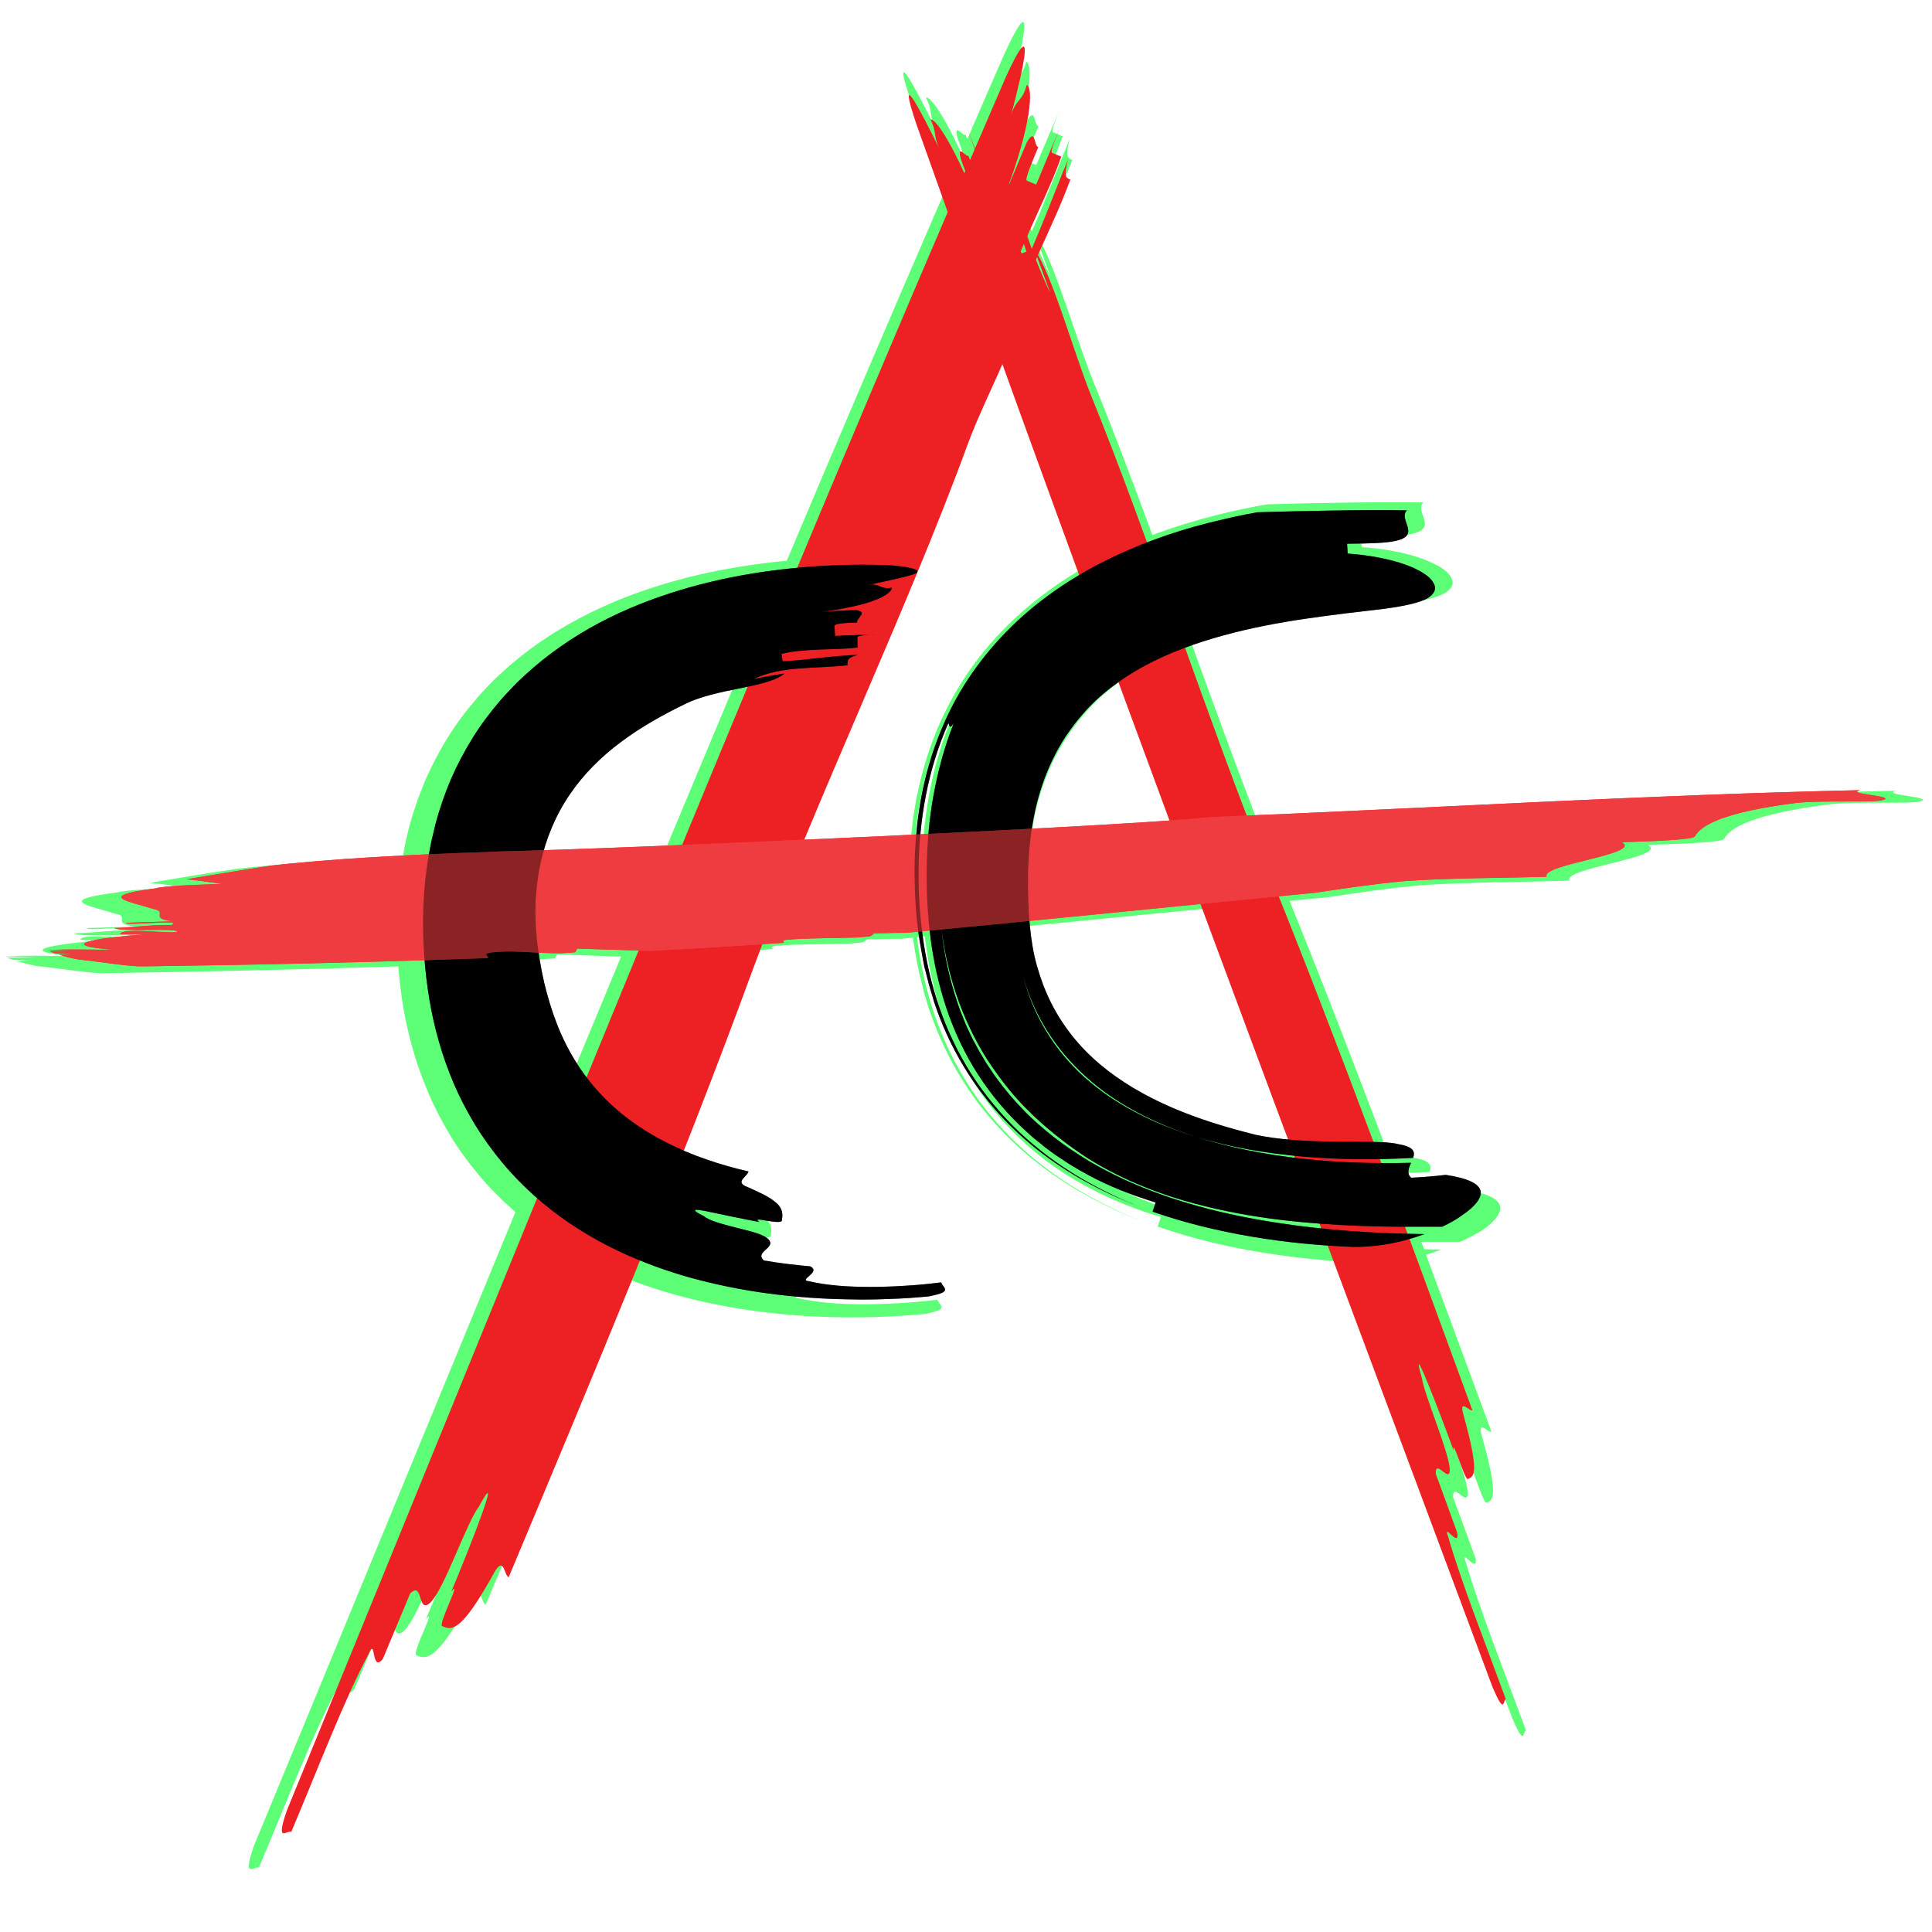 <?xml version="1.0" encoding="utf-8"?>
<!-- Generator: Adobe Illustrator 23.1.1, SVG Export Plug-In . SVG Version: 6.00 Build 0)  -->
<svg version="1.1" xmlns="http://www.w3.org/2000/svg" xmlns:xlink="http://www.w3.org/1999/xlink" x="0px" y="0px"
	 viewBox="0 0 1024 1024" style="enable-background:new 0 0 1024 1024;" xml:space="preserve">
<style type="text/css">
	.st0{opacity:0.65;fill:#05FF2D;}
	.st1{fill:#ED2024;}
	.st2{fill:#EF3C40;}
	.st3{opacity:0.42;}
</style>
<g id="Layer_1">
	<path class="st0" d="M1005,419.1c-114.5,2.6-224.8,9.2-339.4,13.9c-11.3-29.3-22.6-60.3-33.9-91.5c6.9-2.6,14-4.8,21.1-6.7
		c15.3-4.1,30.8-6.9,45.8-9.2c15-2.2,29.5-3.8,43-5.4c12-1.5,19.8-3.4,24.1-5.8c4-2.4,5.4-5.3,3.2-8.6c-0.3-0.8-1.1-1.6-1.9-2.5
		c-0.9-0.8-2-1.7-3.3-2.5c-2.6-1.6-5.9-3.2-10-4.7c-8.1-2.9-19-5.3-32-6.1c-0.1-1.3-0.3-4-0.3-5.4c13.1-0.1,21.2-0.5,26.3-1.5
		c5-1,6.9-2.6,7.4-4.5c0.9-3.9-4.1-9-0.7-12.3c-13.7-0.2-27.3-0.1-41,0.1c-13.7,0.2-27.5,0.5-41.6,0.9c-1.7,0.3-3.9,0.7-6.2,1.1
		c-2.4,0.4-4.9,1-7.5,1.5c-5.1,1.1-10.3,2.3-13.7,3.2c-11.3,2.9-22.6,6.3-33.6,10.5c-10.4-28.2-20.7-55.6-31.1-80.9
		c-9.1-22.3-19.6-59.8-29.3-76.7c6.1-13.7,12.7-27.2,17.9-41.2c-2.5-1.1-3.8-1.6-1.3-11.1c-5.8,13.7-13,32.8-20.1,48.9
		c-0.9-2.3-1.7-4.6-2.5-6.9c6.6-14.8,14.5-30.9,18.8-43.5c-1.3-0.5-3.8-1.6-5.1-2.1c-1.3-0.5,2.5-9.5,6.3-18.4
		c-3.8,8.9-11.4,26.9-15.2,35.8c-1.3-0.5-3.8-1.6-5.1-2.1c-1.3-0.5,2.5-9.5,6.3-18.4C547.8,66,549,56,544,64.4
		c-3.3,7.7-6.5,15.3-9.8,23c0-0.1-0.1-0.2-0.1-0.3c12.4-33.8,13.5-52.8,9.8-54.4c-2.5,9.5-6.3,7.9-8.8,17.4
		c7.6-28.4,13.9-57.4-2.5-22.1c-5.8,13.2-11.5,26.3-17.2,39.5c-1.4-2.9-3.3-8.3-5.3-13.7c1.3,3.6,3.2,8.7,5.2,14
		c-0.9,2-1.8,4-2.6,6.1c-0.3-0.8-0.6-1.6-0.9-2.4c-1.7,0.6-6.4-6.8-4.3,1.6c0.8,2.3,1.7,4.6,2.5,6.9c-0.2,0.4-0.3,0.8-0.5,1.2
		c-9.5-20.8-16.6-30.2-18.7-29.5c3.8,7.8,1.3,8.7,5.1,16.5c-11.5-23.3-23.9-46.3-12.8-13.7c5.7,16,11.5,31.9,17.2,47.9
		C472.3,167,444.5,232,417,297.2c-12.2,1.1-24.5,2.9-36.8,5.3c-15,3-30,7.1-44.9,12.6c-14.8,5.5-29.5,12.6-43.5,21.5
		c-7,4.5-13.8,9.5-20.3,15c-1.6,1.4-3.2,2.7-4.8,4.2l-4.7,4.4l-4.5,4.6c-1.5,1.5-2.9,3.2-4.3,4.8c-5.7,6.5-10.9,13.4-15.5,20.7
		c-4.6,7.3-8.6,15-12.1,22.8c-3.3,7.9-6.2,15.9-8.4,24c-0.6,2-1,4.1-1.5,6.1l-0.7,3c-0.2,1-0.4,2-0.6,3l-0.9,4.9
		c-31.1,1.4-63.4,3.5-87.9,6.4c-15.2,2.2-30.6,4.8-45.9,7.4c7.2,0.8,13.9,1.7,19.7,2.6C83.7,471,68,471.5,62,473
		c-33.3,4.3-14.2,7-1.2,11.2c9.3,1.7-3,5.3,11.5,6.9c-10.4,0.3-15.7,0.5-26.2,0.8c-1.1,2,32.2-2.3,25,1.2
		c-10.1-0.3-21.3,1.3-31.8,1.6c3.7,2.5,36.2-0.4,34.7,2.2c-5.6,0.8-29.5-2.4-31.4,1c-0.4,0.7,10.1,0.3,15.3,0.2
		c-32.1,2.3-49.7,6.1-20.2,8.5c-10.2,0.3-24.7-0.5-35.4,0.4c0,0,0.1,0,0.1,0c5.4-0.1,14.7,0.2,19.7,0c-6.1,0.2-12.2,0.4-18.4,0.6
		c1,0.4,2.1,0.8,3.3,1.2c4.6,0.2,9.2,0.4,14,0.2c-4.1,0.1-8.1,0.2-12.2,0.4c3.1,0.9,6.6,1.8,10.5,2.6c14.6,1.5,28.6,4,36.4,3.8
		c51.7-0.8,103.6-1.9,155.4-3.6c1.2,14.7,3.5,29.7,7.9,44.5c2.2,7.9,5.1,15.7,8.4,23.4c3.3,7.7,7.3,15.1,11.6,22.3
		c4.4,7.2,9.5,14.1,14.9,20.5c5.4,6.5,11.4,12.5,17.7,18.1c0.5,0.5,1.1,0.9,1.6,1.4c-46.5,112.6-92.6,224.9-138.6,335.9
		c-6.3,18.4,0,10.5,2.6,11.6c15.2-35.8,29-72.1,43-97.9c3.8-9,1.3,11,7.6,3.2c3.8-9,11.4-26.9,15.2-35.8c7.6-7.4,3.8,12.1,11.4,4.7
		c7.6-7.4,20.2-44.2,26.5-52.1c13.9-25.8-3.8,19.5-15.2,46.3c6.3-7.9-7.6,17.9-5,19c5.1,2.1,10.1,4.2,29.1-30
		c5.1-8.4,5.1,2.1,7.6,3.2c23.8-56.2,48.7-114.9,72.7-173.7c8.8,3.6,17.7,6.6,26.6,9.1c14.9,4.2,29.9,7.2,44.8,9.1
		c14.9,2,29.8,3,44.5,3.2c7.4,0.1,14.8,0,22.1-0.3c7.4-0.3,14.7-0.8,22.3-1.5c1.7-0.3,3.1-0.7,4.3-1c1.1-0.3,2.1-0.7,3-1
		c1.1-0.6,1.4-1.2,1.3-1.8c-0.2-1.2-1.9-2.3-2.1-3.7l-2.9,0.3l-2.6,0.3c-1.7,0.2-3.4,0.3-5,0.5c-3.3,0.3-6.6,0.5-9.9,0.7
		c-6.5,0.4-12.9,0.6-19.1,0.6c-12.4,0-24-0.9-33.8-3.1c-3.3-0.3-1.5-1.5,0.3-3c1.8-1.6,3.6-3.4,0.5-5.1c-3.2-0.3-8.1-0.7-12.9-1.3
		c-2.4-0.3-4.8-0.6-7-0.9c-2.2-0.3-4.2-0.6-5.8-0.9c-2.9-2.6-0.9-4.3,1-6c1.9-1.8,3.8-3.6,1-6c-2.7-2.5-10.3-4.2-17.8-6.1
		c-7.5-1.9-15-4-17.5-6.2c-4.2-2-5.4-3.1-4.7-3.4c0.4-0.2,1.2-0.1,2.4,0.1c1.2,0.2,2.8,0.4,4.7,0.8c7.4,1.6,19.3,4.1,28.3,5.7
		c-2.7-1.9,0.2-1.3,4-0.7c3.7,0.6,8.2,1.3,8.4-0.1c0.4-2.7,0.8-5.4-1.8-8.3c-0.6-0.7-1.4-1.5-2.5-2.3c-1-0.8-2.3-1.6-3.8-2.5
		c-3-1.7-7-3.6-12.3-5.8c-5.2-2.6,1.3-5.3,1.8-8c-8-1.8-15.9-4-23.6-6.7c-4.1-1.4-8.1-3-12.1-4.7c13.3-33.5,26.2-66.8,38.2-99.4
		c1.7-4.5,3.4-9,5.2-13.6c4-0.3,8.1-0.5,12.1-0.8c-0.7-0.7-1-1.3,1.4-1.7c10.3-0.9,24.6-0.8,39.4-1.2c2.2-0.2,4.4-0.4,6.5-0.6
		c1.7-0.5,2.1-1.2,2.3-1.6c6.7-0.2,12.6-0.3,18.2-0.3c2.1-0.2,4.3-0.4,6.4-0.6c0.6,4.6,1.4,9.3,2.3,13.9l0.8,3.8l0.4,1.9l0.5,1.9
		l1.9,7.7l2.3,7.6c0.4,1.3,0.8,2.5,1.3,3.8l1.4,3.8c3.8,10.1,8.5,19.9,14.2,29.3c5.7,9.4,12.3,18.2,19.8,26.3
		c7.4,8.1,15.7,15.4,24.3,21.9c17.4,13,36.6,22.7,56.2,29.9c-12.6-4.7-24.9-10.5-36.6-17.4c-11.7-6.9-22.9-15.2-33-24.6
		c-10.1-9.5-19-20.2-26.5-31.8c-7.4-11.6-13.3-24-17.7-36.7c-4.4-12.7-7.3-25.6-9.1-38.5c-0.1-1-0.3-2.1-0.4-3.1
		c1.4-0.1,2.8-0.3,4.2-0.4c0.1,1.3,0.3,2.7,0.5,4c1.7,12.8,4.5,25.8,8.8,38.5c4.3,12.7,10.1,25.1,17.7,36.6
		c7.5,11.5,16.6,22.2,26.9,31.3c1.3,1.1,2.6,2.3,3.9,3.4l4,3.2l2,1.6l2.1,1.5l4.2,3l4.3,2.8l2.2,1.4l2.2,1.3l4.4,2.6l4.5,2.4
		c12,6.4,24.6,11.3,37.4,15.1c-0.4,1.3-1.3,3.8-1.7,5.1c18.1,6.3,36.6,10.7,55.1,13.7c13.9,2.3,27.8,3.8,41.7,4.8
		c30.5,81,61,161.8,91.1,242c6.8,15.9,5.6,7.1,7.3,6.5c-11.9-32.3-24.7-64.4-31.9-89.2c-3-8.1,6.4,6.8,5.2-1.9
		c-3-8.1-8.9-24.3-11.9-32.4c-0.4-9,8.1,6.2,7.7-2.8c-0.4-9-14-40.7-15.3-49.4c-7.2-24.9,8.5,15.2,17.5,39.5
		c-1.3-8.7,6,16.2,7.7,15.6c3.4-1.2,6.9-2.5-2.5-35.8c-2.1-8.4,3.4-1.2,5.2-1.9c-11.3-30.6-22.9-62.1-34.7-93.8
		c2.9-0.8,5.6-1.7,8.2-2.7c-3.1,0-6.2-0.1-9.2-0.2c-0.5-1.3-1-2.6-1.5-3.9c3.5,0,7.1,0,10.6,0c3.3,0,6.6,0,10,0
		c4.2-1.9,7.9-3.9,11.1-5.7c6.3-4.2,10.7-9,10.1-13c-0.8-4-6.3-7-19.3-9c-3.2,0.3-7.9,0.8-11.9,1.1c-4,0.3-7.2,0.5-7.2,0.5
		c-2.7-2.5-1.4-5.5-0.1-8.3c-5.4,0.2-10.8,0.2-16.2,0.2c-0.3-0.7-0.6-1.5-0.8-2.2c6-0.1,12.1-0.3,18.1-0.6c1.2-3.3,0.6-6.1-8.3-7.5
		c-3-0.8-7.6-1.1-13.3-1.2c-17.2-45.6-34.8-91.2-52.6-135c6.6-0.6,13.3-1.3,19.9-1.9c16.8-2.5,33.7-5,49.9-6.4
		c24.1-1.7,54.9-1.7,78.5-2.4c-3.9-6.8,53.3-12.4,41.6-19c15.7-0.5,39.2-1.2,40.4-3.2c3.4-6,15.2-13.2,56.7-18.4
		c16.3-1.5,41.4,0,47.1-1.4C1026.3,422.4,996,421.3,1005,419.1z M485.1,443.3c0.7-7.1,1.7-14.3,3.1-21.4
		c2.6-13.2,6.7-26.5,12.4-39.3c0.2,0.6,0.3,1.5,0.7,1.9c0.4,0.4,0.9,0.2,2.1-1.5c-5.3,13.1-8.8,26.4-11.2,39.6
		c-1.2,6.9-2.1,13.7-2.7,20.5C488.1,443.1,486.6,443.2,485.1,443.3z M499.8,382.3c0.1-0.1,0.3-0.2,0.4-0.2
		C500,382.1,499.9,382.2,499.8,382.3z M500.3,382c0.1,0,0.2,0.1,0.2,0.1C500.4,382.1,500.3,382.1,500.3,382z M594.8,360.4
		c9.3,25.1,18.7,50.2,28.1,75.4c-18.6,1.3-45.2,2.8-75.9,4.5c0.5-3.1,1-6.2,1.7-9.3c2.2-9.9,5.4-19.3,9.7-28.1
		c1.2-2.1,2.2-4.4,3.5-6.5c0.6-1,1.2-2.1,1.9-3.2l2-3.1c2.8-4.1,5.7-8.1,9.1-11.8C580.4,371.7,587.2,365.7,594.8,360.4z
		 M549.7,127.2c2.4,6.5,4.8,13.1,7.2,19.6c-2.9-5.9-5.5-12-7.9-18.1C549.2,128.3,549.5,127.8,549.7,127.2z M543.7,124.2l-2.6,0.9
		c-0.2-0.4-0.3-0.8-0.5-1.1c0.5-1.3,1.1-2.7,1.7-4C542.8,121.4,543.3,122.9,543.7,124.2z M319.8,392.4c11.1-8.2,23.4-14.9,35.8-20.9
		c7.5-3.7,18.5-6.1,28.9-8.2c1.7-0.4,3.3-0.7,5-1c-12.1,28.9-24.2,57.9-36.3,86.8c-29.6,1.2-56.1,2.2-76.5,2.8
		c3.2-11,8-21.3,14.4-30.6C298.8,410.2,308.7,400.6,319.8,392.4z M283.9,546.8c-2.8-7.2-5.1-14.7-7-22.5c-1.2-5.3-2.2-10.8-3-16.2
		c6.5,0.4,13.1,0.6,20.3-0.2c0.4-0.7,0.7-1.3,1.1-2c11,0.3,22.3,0.7,33.9,1.1c-9.6,23.1-19.2,46.3-28.8,69.4
		C293.7,567.5,288.2,557.6,283.9,546.8z M420.8,446.3c20.3-48.3,42.6-98.5,62.7-146.6c0,0,0.1-0.1,0.1-0.1c0.1-0.1,0.1-0.2,0.1-0.3
		c9.9-23.8,19.3-47.2,27.6-69.6c4.7-12.6,12.3-28.5,19.2-43.9c14.1,38.6,28.3,77.2,42.6,115.9c-14.4,8.5-28.1,18.7-40.2,30.9
		c-7.8,7.8-14.8,16.4-21,25.6c-6.1,9.2-11.3,19-15.5,29.1c-7.5,18.3-11.8,37.3-13.5,56C462.4,444.4,441.5,445.3,420.8,446.3z
		 M680.9,655.9c-14-2.2-28-5-42-8.8c-7-1.9-13.9-4-20.8-6.5c-6.9-2.5-13.8-5.2-20.5-8.3c-6.7-3.1-13.4-6.5-19.9-10.3
		c-6.5-3.9-12.8-8-18.8-12.7c-6-4.7-11.8-9.7-17.1-15.1c-5.3-5.5-10.4-11.3-14.8-17.5c-1.2-1.5-2.2-3.1-3.3-4.7
		c-1.1-1.6-2.2-3.1-3.1-4.8l-2.9-4.9c-0.9-1.7-1.8-3.3-2.7-5l-1.3-2.5l-1.2-2.6l-2.4-5.1l-2.1-5.2l-1-2.6l-0.9-2.6
		c-4.8-13.6-7.8-27.5-9.2-41.2c0,0,0,0,0,0c1.5,11.5,4.1,23.4,8.1,35.2c4.2,12.3,10,24.4,17.2,35.7c0.9,1.4,1.8,2.8,2.8,4.2l2.9,4.1
		l3.1,4l1.5,2l1.6,1.9l3.2,3.8c1.1,1.2,2.3,2.4,3.4,3.7c2.2,2.5,4.7,4.7,7,7.1c9.6,9.1,19.9,16.9,30.3,23.6
		c15.1,9.3,30.9,16.1,46.7,21.1c15.8,5,31.6,8.4,47.2,10.8c11.4,1.7,22.7,2.9,34,3.8c0.3,0.9,0.7,1.8,1,2.7
		C698.2,658.3,689.6,657.2,680.9,655.9z M542,522.1c5.9,21.1,17.9,39.9,34.7,54.7c16.8,14.9,38.1,25.6,61,32.8
		c-5.9-1.7-11.6-3.7-17.2-6c-5.6-2.2-11-4.7-16.2-7.4c-5.3-2.7-10.2-5.7-15-8.9c-4.8-3.2-9.3-6.8-13.5-10.5
		C558.9,561.9,547.3,542.9,542,522.1z M637.7,609.7c17.4,5.2,35.7,8.4,54.3,10.3c0.1,0.4,0.3,0.8,0.4,1.1
		C673.7,618.8,655.2,615.3,637.7,609.7z M688.6,611.1c-6.6-0.6-12.8-1.5-18-2.6c-16-3.9-31.7-8.7-46.5-15
		c-14.7-6.3-28.4-14.1-39.9-23.8c-11.5-9.6-20.6-21-27.1-33.8c-3.2-6.4-5.8-13.1-7.7-20.1c-1.9-7-3.1-14.2-3.8-21.4
		c-0.1-1.2-0.2-2.4-0.3-3.6c30.9-3,62.4-6.1,94.6-9.3C656.2,524.8,672.4,568,688.6,611.1z"/>
</g>
<g id="Layer_2">
	<g>
		<g>
			<g>
				<g>
					<path class="st1" d="M578.3,209.6c31,76.5,62,172.4,93.1,249.7c37.6,92.7,74.7,194.4,109,288.2c-1.6,0.6-7-6.3-4.9,1.8
						c9,32.2,5.7,33.4,2.4,34.6c-1.6,0.6-8.6-23.5-7.4-15c-8.6-23.5-23.7-62.3-16.8-38.2c1.2,8.4,14.3,39.1,14.7,47.8
						c0.4,8.7-7.8-6-7.4,2.7c2.9,7.8,8.6,23.5,11.4,31.3c1.2,8.4-7.8-6-4.9,1.8c6.9,24.1,19.2,55.1,30.6,86.3c-1.6,0.6-0.4,9-7-6.3
						C689.4,621.2,583.3,340.8,485.8,66.1c-10.6-31.6,1.3-9.3,12.3,13.2c-3.7-7.5-1.2-8.4-4.9-15.9c2.5-0.9,12.3,13.2,24.6,44.2
						c-2.9-7.8-5.7-15.6-8.6-23.5c-2-8.1,2.5-0.9,4.1-1.5c2.9,7.8,5.7,15.6,6.5,15.3c0.8-0.3,2.5-0.9,3.3-1.2
						c-2.9-7.8-8.6-23.5-11.4-31.3c2.9,7.8,5.7,15.6,6.5,15.3c0.8-0.3,2.5-0.9,3.3-1.2c6.5,15.3,13.5,39.4,20,54.8l2.5-0.9
						c-4.9-16-14.3-39.1-20-54.8c3.7,7.5,4.5,7.2,6.2,6.6c9.4,23.2,15.5,47.5,26.5,70.1c-2.9-7.8-5.7-15.6-8.6-23.5
						C558,146.1,568.9,186.4,578.3,209.6z"/>
				</g>
			</g>
		</g>
		<g>
			<g>
				<g>
					<path class="st1" d="M512.9,235.5c-32,87.5-81.1,190-113.8,278.1c-38.7,105.9-86,218.5-129.5,322.4c-2.4-1-2.4-11.2-7.3-3.1
						c-18.2,33.1-23,31.1-27.9,29c-2.4-1,10.9-26,4.8-18.3c10.9-26,27.9-69.8,14.5-44.8c-6.1,7.6-18.2,43.3-25.4,50.4
						c-7.3,7.1-3.7-11.7-10.9-4.6c-3.6,8.7-10.9,26-14.5,34.7c-6.1,7.6-3.7-11.7-7.3-3.1c-13.3,25-26.6,60.1-41.2,94.7
						c-2.4-1-8.5,6.6-2.4-11.2C276.6,655.8,402.6,342,533.3,40.4c15.7-34.1,9.7-6.1,2.4,21.4c2.4-9.2,6.1-7.6,8.5-16.8
						c3.6,1.5,2.4,21.4-10.9,56.5c3.6-8.7,7.3-17.3,10.9-26c4.8-8.2,3.6,1.5,6.1,2.5c-3.6,8.7-7.3,17.3-6,17.8
						c1.2,0.5,3.6,1.5,4.9,2c3.6-8.7,10.9-26,14.5-34.6c-3.6,8.7-7.3,17.3-6.1,17.8c1.2,0.5,3.6,1.5,4.9,2
						c-6.1,17.8-19.4,42.8-25.4,60.6l3.6,1.5c8.5-16.8,18.2-43.3,25.4-60.6c-2.4,9.2-1.2,9.7,1.2,10.7
						c-9.7,26.5-24.2,50.9-31.5,78.4c3.6-8.7,7.3-17.3,10.9-26C545.6,167.8,522.6,209,512.9,235.5z"/>
				</g>
			</g>
		</g>
	</g>
	<g id="Layer_3_1_">
		<g>
			<g>
				<g>
					<path d="M363.8,372.8c-11.8,5.7-23.7,12.3-34.3,20.2c-10.7,7.9-20.1,17.2-27.5,28.1c-7.4,10.8-12.6,23.2-15.5,36.4
						c-1.4,6.6-2.2,13.3-2.6,20c-0.1,3.4-0.2,6.7,0,10.1c0.1,1.7,0.1,3.3,0.2,5c0.2,1.7,0.3,3.3,0.4,4.9c0.9,7.9,2.2,15.7,3.9,23.2
						c1.8,7.5,4,14.8,6.7,21.8c5.4,13.9,13,26.3,22.7,36.8c9.7,10.5,21.6,19.3,35.1,26.1c6.7,3.4,13.8,6.5,21.2,9
						c7.3,2.6,14.9,4.7,22.6,6.5c-0.5,2.6-6.7,5.2-1.8,7.7c5.1,2.2,8.9,4,11.8,5.6c1.4,0.8,2.6,1.6,3.6,2.4c1,0.8,1.8,1.5,2.4,2.2
						c2.4,2.9,2.1,5.5,1.7,8.1c-0.2,1.3-4.5,0.7-8.1,0.1c-3.6-0.6-6.4-1.2-3.8,0.7c-8.6-1.6-20-4-27.1-5.5c-1.8-0.4-3.3-0.7-4.5-0.8
						c-1.2-0.2-2-0.2-2.3-0.1c-0.7,0.3,0.5,1.4,4.5,3.3c2.4,2.2,9.6,4.2,16.7,6c7.2,1.8,14.4,3.4,17.1,5.9c2.7,2.4,0.9,4.1-1,5.8
						c-1.8,1.7-3.7,3.4-1,5.8c1.5,0.2,3.5,0.5,5.6,0.9c2.1,0.3,4.4,0.6,6.7,0.9c4.6,0.6,9.3,1,12.3,1.3c3,1.6,1.3,3.4-0.4,4.9
						c-1.7,1.5-3.4,2.7-0.3,3c9.4,2.2,20.5,3,32.3,3c5.9,0,12.1-0.2,18.3-0.6c3.1-0.2,6.3-0.4,9.5-0.7c1.6-0.2,3.2-0.3,4.8-0.5
						l2.5-0.3l2.7-0.3c0.2,1.3,1.8,2.4,2,3.6c0.1,0.6-0.2,1.1-1.3,1.8c-0.9,0.4-1.8,0.7-2.9,1c-1.1,0.3-2.5,0.6-4.1,1
						c-7.2,0.7-14.3,1.2-21.4,1.4c-7.1,0.3-14.1,0.4-21.2,0.2c-14.2-0.2-28.4-1.2-42.7-3.1c-14.3-1.9-28.6-4.8-42.9-8.8
						c-14.3-4.1-28.5-9.5-42.3-16.5c-13.7-7.1-27.1-15.9-39.1-26.7c-6-5.4-11.7-11.2-16.9-17.5c-5.2-6.3-10-12.9-14.3-19.9
						c-4.2-7-8-14.2-11.2-21.6c-3.1-7.4-5.9-15-8-22.6c-4.4-15.2-6.7-30.7-7.8-45.8c-1-15.1-0.8-30.5,1.4-46.3l0.9-5.9l1.1-5.9
						c0.2-1,0.4-2,0.6-2.9l0.7-2.9c0.5-2,0.9-3.9,1.4-5.9c2.1-7.8,4.8-15.6,8-23.2c3.3-7.6,7.2-15,11.6-22.1
						c4.4-7.1,9.5-13.8,14.9-20.1c1.4-1.5,2.7-3.1,4.2-4.6l4.3-4.5l4.5-4.2c1.5-1.4,3.1-2.7,4.6-4.1c6.2-5.3,12.7-10.1,19.4-14.5
						c13.4-8.7,27.5-15.5,41.7-20.8c14.2-5.3,28.6-9.3,43-12.2c14.4-2.9,28.7-4.7,43-5.8c14.3-1,28.5-1.3,42.9-0.6
						c3.3,0.3,5.9,0.6,7.9,1c1,0.2,1.9,0.4,2.6,0.6c0.8,0.2,1.2,0.4,2,0.7c0.7,0.4,0.8,0.9,0.6,1.3c-0.1,0.2-0.3,0.4-0.7,0.6
						c-0.5,0.2-1.1,0.4-1.6,0.6c-4.7,1.6-14.3,3.5-23.8,5.6c6.4-1.3,6.3,2.6,12.7,1.4c-0.1,2-3.3,4.5-9.5,6.8
						c-6.2,2.3-15.4,4.4-27.5,6c6.1-0.5,12.2-0.8,18.3-0.9c6.1,1.2,0.1,3.9,0.2,6.6c-6,0.1-12,0.5-11.9,1.8c0.1,1.3,0.2,3.9,0.3,5.3
						c2.9-0.2,7.4-0.4,11.8-0.5c4.4-0.1,8.8-0.1,11.8-0.1c-5.9-0.1-11.8,0.1-11.8,1.4c0,1.3,0.1,3.9,0.1,5.3
						c-5.8,0.8-13,0.8-20.2,1.1c-7.2,0.3-14.5,0.8-20.1,2.3l0.6,3.9c5.7-0.2,12.8-1,19.9-1.8c7.1-0.8,14.2-1.4,20-1.6
						c-5.7,1.5-5.6,2.8-5.5,5.5c-8.4,1-16.9,1-25.3,1.7c-8.4,0.6-16.8,2-24.5,5.6c5.4-1.1,10.9-2.1,16.4-2.9c-5,4.1-14.4,5.9-24.4,8
						C381.6,366.9,371,369.3,363.8,372.8z"/>
				</g>
			</g>
		</g>
		<g>
			<g>
				<g>
					<path d="M764.4,650.2c-3.2,0-6.4,0-9.6,0c-14.6,0.1-29.1-0.1-43.8-0.9c-14.6-0.8-29.4-2.1-44.3-4.4c-14.9-2.3-30-5.6-45.2-10.4
						c-15.1-4.9-30.3-11.4-44.8-20.5c-10-6.5-19.9-14.1-29.1-22.8c-2.2-2.3-4.6-4.4-6.7-6.8c-1.1-1.2-2.2-2.3-3.2-3.5l-3.1-3.7
						l-1.5-1.9l-1.5-1.9l-2.9-3.9l-2.8-4c-0.9-1.3-1.8-2.7-2.7-4c-6.9-10.9-12.4-22.7-16.4-34.6c-4-11.9-6.5-23.9-7.9-35.5
						c1.3,13.8,4.3,27.7,9,41.3l0.9,2.6l1,2.5l2,5l2.3,5l1.2,2.5l1.3,2.4c0.9,1.6,1.7,3.2,2.6,4.8l2.8,4.7c0.9,1.6,2,3.1,3,4.6
						c1,1.5,2,3.1,3.1,4.5c4.3,6,9.1,11.6,14.2,16.9c5.1,5.3,10.7,10.1,16.4,14.6c5.8,4.5,11.8,8.5,18,12.3c6.2,3.7,12.6,7,19,10
						c6.5,3,13,5.6,19.7,8c6.6,2.4,13.3,4.4,20,6.3c13.4,3.7,26.8,6.4,40.2,8.5c26.8,4.2,53.3,5.9,79.4,6.2
						c-10.3,3.8-22.9,6.9-37.8,6.8c-17.9-0.7-35.7-2.4-53.5-5.4c-17.7-3-35.4-7.2-52.8-13.3c0.4-1.2,1.2-3.7,1.6-4.9
						c-12.3-3.7-24.4-8.4-35.9-14.6l-4.3-2.4l-4.2-2.5l-2.1-1.3l-2.1-1.4l-4.1-2.7l-4-2.9l-2-1.5l-1.9-1.6l-3.9-3.1
						c-1.3-1.1-2.5-2.2-3.7-3.3c-9.9-8.9-18.6-19.2-25.8-30.3c-7.2-11.1-12.8-23.2-16.9-35.4c-4.1-12.3-6.8-24.8-8.4-37.2
						c-1.6-12.5-2.2-24.8-2-37.2c0.2-12.5,1.2-25.1,3.5-37.9c2.3-12.8,5.7-25.7,10.7-38.4c-1.2,1.6-1.7,1.8-2,1.4
						c-0.3-0.4-0.5-1.3-0.7-1.8c0.1-0.2,0.2-0.5,0.3-0.7c-0.1,0.2-0.2,0.5-0.3,0.7c-0.2-0.5-0.4-0.7-1,0c-0.6,0.7-1.4,2.3-2.8,5.5
						c1.3-3.2,2.2-4.8,2.8-5.5c0.6-0.7,0.9-0.5,1,0c-5.5,12.4-9.4,25.3-11.9,38.1c-2.5,12.8-3.7,25.5-3.9,38
						c-0.2,12.5,0.5,24.8,2.2,37.2c1.7,12.4,4.5,25,8.7,37.2c4.2,12.3,9.9,24.3,17,35.5c7.2,11.2,15.8,21.6,25.4,30.8
						c9.7,9.1,20.4,17.1,31.6,23.8c11.3,6.7,23,12.3,35.1,16.9c-18.7-7-37.2-16.3-53.9-28.9c-8.3-6.3-16.2-13.4-23.3-21.2
						c-7.1-7.8-13.5-16.4-19-25.5c-5.5-9.1-10-18.6-13.6-28.3l-1.3-3.7c-0.4-1.2-0.9-2.4-1.2-3.7l-2.2-7.4l-1.9-7.4l-0.5-1.9
						l-0.4-1.9l-0.7-3.7c-1.9-9.9-3.2-19.8-3.7-29.7l-0.2-3.7c-0.1-1.2-0.1-2.5-0.1-3.7c-0.1-2.5-0.1-4.9-0.2-7.4
						c0.1-5,0.1-9.9,0.5-14.9c1.2-19.9,5.3-40.5,13.3-60c4-9.8,9-19.3,14.9-28.2c5.9-8.9,12.7-17.2,20.1-24.8
						c14.9-15.2,32.3-27.2,50.4-36.5c18.2-9.3,37.2-16.1,56.4-21c3.3-0.8,8.2-2,13.1-3.1c2.5-0.5,4.9-1,7.2-1.5
						c2.3-0.4,4.3-0.8,6-1.1c13.5-0.4,26.7-0.7,39.8-0.9c13.1-0.2,26.1-0.3,39.3-0.1c-3.3,3.2,1.5,8.2,0.6,11.9
						c-0.4,1.9-2.2,3.4-7.1,4.4c-4.8,1-12.6,1.3-25.2,1.4c0.1,1.3,0.2,3.9,0.3,5.2c12.5,0.9,22.9,3.1,30.7,5.9
						c3.9,1.4,7.1,3,9.6,4.6c1.2,0.8,2.3,1.6,3.1,2.4c0.8,0.8,1.5,1.6,1.9,2.4c2.1,3.2,0.8,6-3,8.4c-4.1,2.3-11.7,4.1-23.1,5.6
						c-12.9,1.5-26.8,3.1-41.2,5.2c-14.4,2.1-29.3,4.9-43.9,8.9c-14.6,4-29,9.2-41.9,16.2c-12.9,7-24.3,15.7-32.9,25.8
						c-3.2,3.6-6,7.5-8.7,11.4l-1.9,3c-0.6,1-1.2,2.1-1.8,3.1c-1.2,2-2.2,4.2-3.3,6.3c-4.1,8.5-7.2,17.6-9.3,27.2
						c-2.1,9.6-3.2,19.7-3.6,30.1c0,1.3-0.2,2.6-0.1,3.9l0,4c0,1.3-0.1,2.7,0,4l0.1,3.9c0,2.7,0.2,5.2,0.3,7.8
						c0.1,2.6,0.4,5.2,0.6,7.7c0.7,7,1.8,14,3.7,20.7c1.9,6.7,4.3,13.2,7.4,19.4c6.2,12.4,14.9,23.4,25.9,32.7
						c11,9.3,24.1,16.9,38.2,23c14.1,6.1,29.3,10.7,44.6,14.5c5.6,1.2,12.4,2.1,19.6,2.7c7.2,0.6,14.8,0.8,22.1,0.9
						c14.5,0.2,27.7-0.3,33.6,1.3c8.5,1.4,9.1,4.1,8,7.3c-19.6,1.1-39.3,1-58.6-0.7c-19.3-1.7-38.3-4.9-56.3-10.4
						c-21.9-7-42.4-17.3-58.4-31.8c-16.1-14.4-27.6-32.6-33.3-53c5.1,20.1,16.2,38.6,32.3,53.1c4.1,3.6,8.4,7,12.9,10.1
						c4.6,3.1,9.4,6,14.4,8.6c5,2.6,10.2,5.1,15.6,7.2c5.4,2.1,10.8,4.1,16.5,5.8c17.8,5.8,36.7,9.3,55.8,11.5
						c19.1,2.1,38.6,2.7,58,2.2c-1.2,2.7-2.5,5.6,0.1,8c0,0,3.1-0.2,6.9-0.5c3.8-0.3,8.4-0.7,11.4-1.1c12.5,1.9,17.7,4.9,18.5,8.7
						c0.6,3.9-3.7,8.6-9.7,12.6C771.9,646.4,768.4,648.3,764.4,650.2z"/>
				</g>
			</g>
		</g>
	</g>
	<g>
		<g>
			<g>
				<g>
					<path class="st2" d="M258.7,507.8c0.1-1.2-3.2-2.2,1.8-3c15.8-1.7,28.6,1.7,44.4-0.1c0.3-0.6,0.7-1.3,1.1-1.9
						c12.3,0.3,25.1,0.8,38.1,1.2c24-1.2,47.8-2.7,71.5-4.3c-0.6-0.7-1-1.3,1.4-1.6c9.9-0.9,23.6-0.8,37.7-1.2
						c2.1-0.2,4.2-0.4,6.2-0.6c1.6-0.5,2-1.2,2.2-1.6c6.4-0.2,12.1-0.2,17.4-0.3c69.4-6.5,139.9-13.8,216.3-21.2
						c16.1-2.4,32.3-4.8,47.8-6.2c23.1-1.7,52.6-1.6,75.2-2.3c-3.7-6.5,51.1-12,39.8-18.3c15-0.5,37.6-1.2,38.7-3.1
						c3.3-5.8,14.6-12.8,54.3-17.8c15.6-1.4,39.7,0,45.1-1.4c8.6-2.2-20.4-3.2-11.8-5.3c-116.1,2.6-227.8,9.6-344.7,14.3
						c-39.7,4.6-307.9,16.7-376.9,18.2c-2.1,0.1-4.2,0.2-6.3,0.3c-37.6,1.2-83.2,3.5-115,7.3c-14.5,2.2-29.3,4.7-44,7.1
						c6.9,0.8,13.3,1.7,18.9,2.5c-15,0.5-30.1,0.9-35.8,2.4c-31.9,4.2-13.6,6.8-1.1,10.8c8.9,1.6-2.9,5.2,11,6.6
						c-10,0.3-15,0.5-25.1,0.8c-1.1,1.9,30.8-2.2,24,1.2c-9.7-0.3-20.4,1.3-30.4,1.6c3.6,2.4,34.7-0.4,33.3,2.1
						c-5.4,0.8-28.3-2.3-30.1,0.9c-0.4,0.6,9.7,0.3,14.7,0.2c-30.8,2.2-47.7,5.9-19.4,8.2c-9.8,0.3-23.6-0.5-34,0.4c0,0,0.1,0,0.1,0
						c5.2-0.1,14.1,0.2,18.8,0c-5.9,0.2-11.7,0.4-17.6,0.5c0.9,0.4,2,0.8,3.1,1.2c4.4,0.2,8.8,0.3,13.4,0.2
						c-3.9,0.1-7.8,0.2-11.7,0.4c3,0.9,6.4,1.8,10.1,2.5c14,1.5,27.4,3.9,34.9,3.7C137.2,511.4,198.1,510,258.7,507.8z"/>
				</g>
			</g>
		</g>
	</g>
	<g id="Layer_1_copy_1_">
		<g>
			<g>
				<g>
					<path class="st2" d="M258.7,507.8c0.1-1.2-3.2-2.2,1.8-3c15.8-1.7,28.6,1.7,44.4-0.1c0.3-0.6,0.7-1.3,1.1-1.9
						c12.3,0.3,25.1,0.8,38.1,1.2c24-1.2,47.8-2.7,71.5-4.3c-0.6-0.7-1-1.3,1.4-1.6c9.9-0.9,23.6-0.8,37.7-1.2
						c2.1-0.2,4.2-0.4,6.2-0.6c1.6-0.5,2-1.2,2.2-1.6c6.4-0.2,12.1-0.2,17.4-0.3c69.4-6.5,139.9-13.8,216.3-21.2
						c16.1-2.4,32.3-4.8,47.8-6.2c23.1-1.7,52.6-1.6,75.2-2.3c-3.7-6.5,51.1-12,39.8-18.3c15-0.5,37.6-1.2,38.7-3.1
						c3.3-5.8,14.6-12.8,54.3-17.8c15.6-1.4,39.7,0,45.1-1.4c8.6-2.2-20.4-3.2-11.8-5.3c-116.1,2.6-227.8,9.6-344.7,14.3
						c-39.7,4.6-307.9,16.7-376.9,18.2c-2.1,0.1-4.2,0.2-6.3,0.3c-37.6,1.2-83.2,3.5-115,7.3c-14.5,2.2-29.3,4.7-44,7.1
						c6.9,0.8,13.3,1.7,18.9,2.5c-15,0.5-30.1,0.9-35.8,2.4c-31.9,4.2-13.6,6.8-1.1,10.8c8.9,1.6-2.9,5.2,11,6.6
						c-10,0.3-15,0.5-25.1,0.8c-1.1,1.9,30.8-2.2,24,1.2c-9.7-0.3-20.4,1.3-30.4,1.6c3.6,2.4,34.7-0.4,33.3,2.1
						c-5.4,0.8-28.3-2.3-30.1,0.9c-0.4,0.6,9.7,0.3,14.7,0.2c-30.8,2.2-47.7,5.9-19.4,8.2c-9.8,0.3-23.6-0.5-34,0.4c0,0,0.1,0,0.1,0
						c5.2-0.1,14.1,0.2,18.8,0c-5.9,0.2-11.7,0.4-17.6,0.5c0.9,0.4,2,0.8,3.1,1.2c4.4,0.2,8.8,0.3,13.4,0.2
						c-3.9,0.1-7.8,0.2-11.7,0.4c3,0.9,6.4,1.8,10.1,2.5c14,1.5,27.4,3.9,34.9,3.7C137.2,511.4,198.1,510,258.7,507.8z"/>
				</g>
			</g>
		</g>
	</g>
	<g id="Layer_3_copy_1_">
		<g class="st3">
			<g>
				<g>
					<path d="M363.8,372.8c-11.8,5.7-23.7,12.3-34.3,20.2c-10.7,7.9-20.1,17.2-27.5,28.1c-7.4,10.8-12.6,23.2-15.5,36.4
						c-1.4,6.6-2.2,13.3-2.6,20c-0.1,3.4-0.2,6.7,0,10.1c0.1,1.7,0.1,3.3,0.2,5c0.2,1.7,0.3,3.3,0.4,4.9c0.9,7.9,2.2,15.7,3.9,23.2
						c1.8,7.5,4,14.8,6.7,21.8c5.4,13.9,13,26.3,22.7,36.8c9.7,10.5,21.6,19.3,35.1,26.1c6.7,3.4,13.8,6.5,21.2,9
						c7.3,2.6,14.9,4.7,22.6,6.5c-0.5,2.6-6.7,5.2-1.8,7.7c5.1,2.2,8.9,4,11.8,5.6c1.4,0.8,2.6,1.6,3.6,2.4c1,0.8,1.8,1.5,2.4,2.2
						c2.4,2.9,2.1,5.5,1.7,8.1c-0.2,1.3-4.5,0.7-8.1,0.1c-3.6-0.6-6.4-1.2-3.8,0.7c-8.6-1.6-20-4-27.1-5.5c-1.8-0.4-3.3-0.7-4.5-0.8
						c-1.2-0.2-2-0.2-2.3-0.1c-0.7,0.3,0.5,1.4,4.5,3.3c2.4,2.2,9.6,4.2,16.7,6c7.2,1.8,14.4,3.4,17.1,5.9c2.7,2.4,0.9,4.1-1,5.8
						c-1.8,1.7-3.7,3.4-1,5.8c1.5,0.2,3.5,0.5,5.6,0.9c2.1,0.3,4.4,0.6,6.7,0.9c4.6,0.6,9.3,1,12.3,1.3c3,1.6,1.3,3.4-0.4,4.9
						c-1.7,1.5-3.4,2.7-0.3,3c9.4,2.2,20.5,3,32.3,3c5.9,0,12.1-0.2,18.3-0.6c3.1-0.2,6.3-0.4,9.5-0.7c1.6-0.2,3.2-0.3,4.8-0.5
						l2.5-0.3l2.7-0.3c0.2,1.3,1.8,2.4,2,3.6c0.1,0.6-0.2,1.1-1.3,1.8c-0.9,0.4-1.8,0.7-2.9,1c-1.1,0.3-2.5,0.6-4.1,1
						c-7.2,0.7-14.3,1.2-21.4,1.4c-7.1,0.3-14.1,0.4-21.2,0.2c-14.2-0.2-28.4-1.2-42.7-3.1c-14.3-1.9-28.6-4.8-42.9-8.8
						c-14.3-4.1-28.5-9.5-42.3-16.5c-13.7-7.1-27.1-15.9-39.1-26.7c-6-5.4-11.7-11.2-16.9-17.5c-5.2-6.3-10-12.9-14.3-19.9
						c-4.2-7-8-14.2-11.2-21.6c-3.1-7.4-5.9-15-8-22.6c-4.4-15.2-6.7-30.7-7.8-45.8c-1-15.1-0.8-30.5,1.4-46.3l0.9-5.9l1.1-5.9
						c0.2-1,0.4-2,0.6-2.9l0.7-2.9c0.5-2,0.9-3.9,1.4-5.9c2.1-7.8,4.8-15.6,8-23.2c3.3-7.6,7.2-15,11.6-22.1
						c4.4-7.1,9.5-13.8,14.9-20.1c1.4-1.5,2.7-3.1,4.2-4.6l4.3-4.5l4.5-4.2c1.5-1.4,3.1-2.7,4.6-4.1c6.2-5.3,12.7-10.1,19.4-14.5
						c13.4-8.7,27.5-15.5,41.7-20.8c14.2-5.3,28.6-9.3,43-12.2c14.4-2.9,28.7-4.7,43-5.8c14.3-1,28.5-1.3,42.9-0.6
						c3.3,0.3,5.9,0.6,7.9,1c1,0.2,1.9,0.4,2.6,0.6c0.8,0.2,1.2,0.4,2,0.7c0.7,0.4,0.8,0.9,0.6,1.3c-0.1,0.2-0.3,0.4-0.7,0.6
						c-0.5,0.2-1.1,0.4-1.6,0.6c-4.7,1.6-14.3,3.5-23.8,5.6c6.4-1.3,6.3,2.6,12.7,1.4c-0.1,2-3.3,4.5-9.5,6.8
						c-6.2,2.3-15.4,4.4-27.5,6c6.1-0.5,12.2-0.8,18.3-0.9c6.1,1.2,0.1,3.9,0.2,6.6c-6,0.1-12,0.5-11.9,1.8c0.1,1.3,0.2,3.9,0.3,5.3
						c2.9-0.2,7.4-0.4,11.8-0.5c4.4-0.1,8.8-0.1,11.8-0.1c-5.9-0.1-11.8,0.1-11.8,1.4c0,1.3,0.1,3.9,0.1,5.3
						c-5.8,0.8-13,0.8-20.2,1.1c-7.2,0.3-14.5,0.8-20.1,2.3l0.6,3.9c5.7-0.2,12.8-1,19.9-1.8c7.1-0.8,14.2-1.4,20-1.6
						c-5.7,1.5-5.6,2.8-5.5,5.5c-8.4,1-16.9,1-25.3,1.7c-8.4,0.6-16.8,2-24.5,5.6c5.4-1.1,10.9-2.1,16.4-2.9c-5,4.1-14.4,5.9-24.4,8
						C381.6,366.9,371,369.3,363.8,372.8z"/>
				</g>
			</g>
		</g>
		<g class="st3">
			<g>
				<g>
					<path d="M764.4,650.2c-3.2,0-6.4,0-9.6,0c-14.6,0.1-29.1-0.1-43.8-0.9c-14.6-0.8-29.4-2.1-44.3-4.4c-14.9-2.3-30-5.6-45.2-10.4
						c-15.1-4.9-30.3-11.4-44.8-20.5c-10-6.5-19.9-14.1-29.1-22.8c-2.2-2.3-4.6-4.4-6.7-6.8c-1.1-1.2-2.2-2.3-3.2-3.5l-3.1-3.7
						l-1.5-1.9l-1.5-1.9l-2.9-3.9l-2.8-4c-0.9-1.3-1.8-2.7-2.7-4c-6.9-10.9-12.4-22.7-16.4-34.6c-4-11.9-6.5-23.9-7.9-35.5
						c1.3,13.8,4.3,27.7,9,41.3l0.9,2.6l1,2.5l2,5l2.3,5l1.2,2.5l1.3,2.4c0.9,1.6,1.7,3.2,2.6,4.8l2.8,4.7c0.9,1.6,2,3.1,3,4.6
						c1,1.5,2,3.1,3.1,4.5c4.3,6,9.1,11.6,14.2,16.9c5.1,5.3,10.7,10.1,16.4,14.6c5.8,4.5,11.8,8.5,18,12.3c6.2,3.7,12.6,7,19,10
						c6.5,3,13,5.6,19.7,8c6.6,2.4,13.3,4.4,20,6.3c13.4,3.7,26.8,6.4,40.2,8.5c26.8,4.2,53.3,5.9,79.4,6.2
						c-10.3,3.8-22.9,6.9-37.8,6.8c-17.9-0.7-35.7-2.4-53.5-5.4c-17.7-3-35.4-7.2-52.8-13.3c0.4-1.2,1.2-3.7,1.6-4.9
						c-12.3-3.7-24.4-8.4-35.9-14.6l-4.3-2.4l-4.2-2.5l-2.1-1.3l-2.1-1.4l-4.1-2.7l-4-2.9l-2-1.5l-1.9-1.6l-3.9-3.1
						c-1.3-1.1-2.5-2.2-3.7-3.3c-9.9-8.9-18.6-19.2-25.8-30.3c-7.2-11.1-12.8-23.2-16.9-35.4c-4.1-12.3-6.8-24.8-8.4-37.2
						c-1.6-12.5-2.2-24.8-2-37.2c0.2-12.5,1.2-25.1,3.5-37.9c2.3-12.8,5.7-25.7,10.7-38.4c-1.2,1.6-1.7,1.8-2,1.4
						c-0.3-0.4-0.5-1.3-0.7-1.8c0.1-0.2,0.2-0.5,0.3-0.7c-0.1,0.2-0.2,0.5-0.3,0.7c-0.2-0.5-0.4-0.7-1,0c-0.6,0.7-1.4,2.3-2.8,5.5
						c1.3-3.2,2.2-4.8,2.8-5.5c0.6-0.7,0.9-0.5,1,0c-5.5,12.4-9.4,25.3-11.9,38.1c-2.5,12.8-3.7,25.5-3.9,38
						c-0.2,12.5,0.5,24.8,2.2,37.2c1.7,12.4,4.5,25,8.7,37.2c4.2,12.3,9.9,24.3,17,35.5c7.2,11.2,15.8,21.6,25.4,30.8
						c9.7,9.1,20.4,17.1,31.6,23.8c11.3,6.7,23,12.3,35.1,16.9c-18.7-7-37.2-16.3-53.9-28.9c-8.3-6.3-16.2-13.4-23.3-21.2
						c-7.1-7.8-13.5-16.4-19-25.5c-5.5-9.1-10-18.6-13.6-28.3l-1.3-3.7c-0.4-1.2-0.9-2.4-1.2-3.7l-2.2-7.4l-1.9-7.4l-0.5-1.9
						l-0.4-1.9l-0.7-3.7c-1.9-9.9-3.2-19.8-3.7-29.7l-0.2-3.7c-0.1-1.2-0.1-2.5-0.1-3.7c-0.1-2.5-0.1-4.9-0.2-7.4
						c0.1-5,0.1-9.9,0.5-14.9c1.2-19.9,5.3-40.5,13.3-60c4-9.8,9-19.3,14.9-28.2c5.9-8.9,12.7-17.2,20.1-24.8
						c14.9-15.2,32.3-27.2,50.4-36.5c18.2-9.3,37.2-16.1,56.4-21c3.3-0.8,8.2-2,13.1-3.1c2.5-0.5,4.9-1,7.2-1.5
						c2.3-0.4,4.3-0.8,6-1.1c13.5-0.4,26.7-0.7,39.8-0.9c13.1-0.2,26.1-0.3,39.3-0.1c-3.3,3.2,1.5,8.2,0.6,11.9
						c-0.4,1.9-2.2,3.4-7.1,4.4c-4.8,1-12.6,1.3-25.2,1.4c0.1,1.3,0.2,3.9,0.3,5.2c12.5,0.9,22.9,3.1,30.7,5.9
						c3.9,1.4,7.1,3,9.6,4.6c1.2,0.8,2.3,1.6,3.1,2.4c0.8,0.8,1.5,1.6,1.9,2.4c2.1,3.2,0.8,6-3,8.4c-4.1,2.3-11.7,4.1-23.1,5.6
						c-12.9,1.5-26.8,3.1-41.2,5.2c-14.4,2.1-29.3,4.9-43.9,8.9c-14.6,4-29,9.2-41.9,16.2c-12.9,7-24.3,15.7-32.9,25.8
						c-3.2,3.6-6,7.5-8.7,11.4l-1.9,3c-0.6,1-1.2,2.1-1.8,3.1c-1.2,2-2.2,4.2-3.3,6.3c-4.1,8.5-7.2,17.6-9.3,27.2
						c-2.1,9.6-3.2,19.7-3.6,30.1c0,1.3-0.2,2.6-0.1,3.9l0,4c0,1.3-0.1,2.7,0,4l0.1,3.9c0,2.7,0.2,5.2,0.3,7.8
						c0.1,2.6,0.4,5.2,0.6,7.7c0.7,7,1.8,14,3.7,20.7c1.9,6.7,4.3,13.2,7.4,19.4c6.2,12.4,14.9,23.4,25.9,32.7
						c11,9.3,24.1,16.9,38.2,23c14.1,6.1,29.3,10.7,44.6,14.5c5.6,1.2,12.4,2.1,19.6,2.7c7.2,0.6,14.8,0.8,22.1,0.9
						c14.5,0.2,27.7-0.3,33.6,1.3c8.5,1.4,9.1,4.1,8,7.3c-19.6,1.1-39.3,1-58.6-0.7c-19.3-1.7-38.3-4.9-56.3-10.4
						c-21.9-7-42.4-17.3-58.4-31.8c-16.1-14.4-27.6-32.6-33.3-53c5.1,20.1,16.2,38.6,32.3,53.1c4.1,3.6,8.4,7,12.9,10.1
						c4.6,3.1,9.4,6,14.4,8.6c5,2.6,10.2,5.1,15.6,7.2c5.4,2.1,10.8,4.1,16.5,5.8c17.8,5.8,36.7,9.3,55.8,11.5
						c19.1,2.1,38.6,2.7,58,2.2c-1.2,2.7-2.5,5.6,0.1,8c0,0,3.1-0.2,6.9-0.5c3.8-0.3,8.4-0.7,11.4-1.1c12.5,1.9,17.7,4.9,18.5,8.7
						c0.6,3.9-3.7,8.6-9.7,12.6C771.9,646.4,768.4,648.3,764.4,650.2z"/>
				</g>
			</g>
		</g>
	</g>
</g>
</svg>
